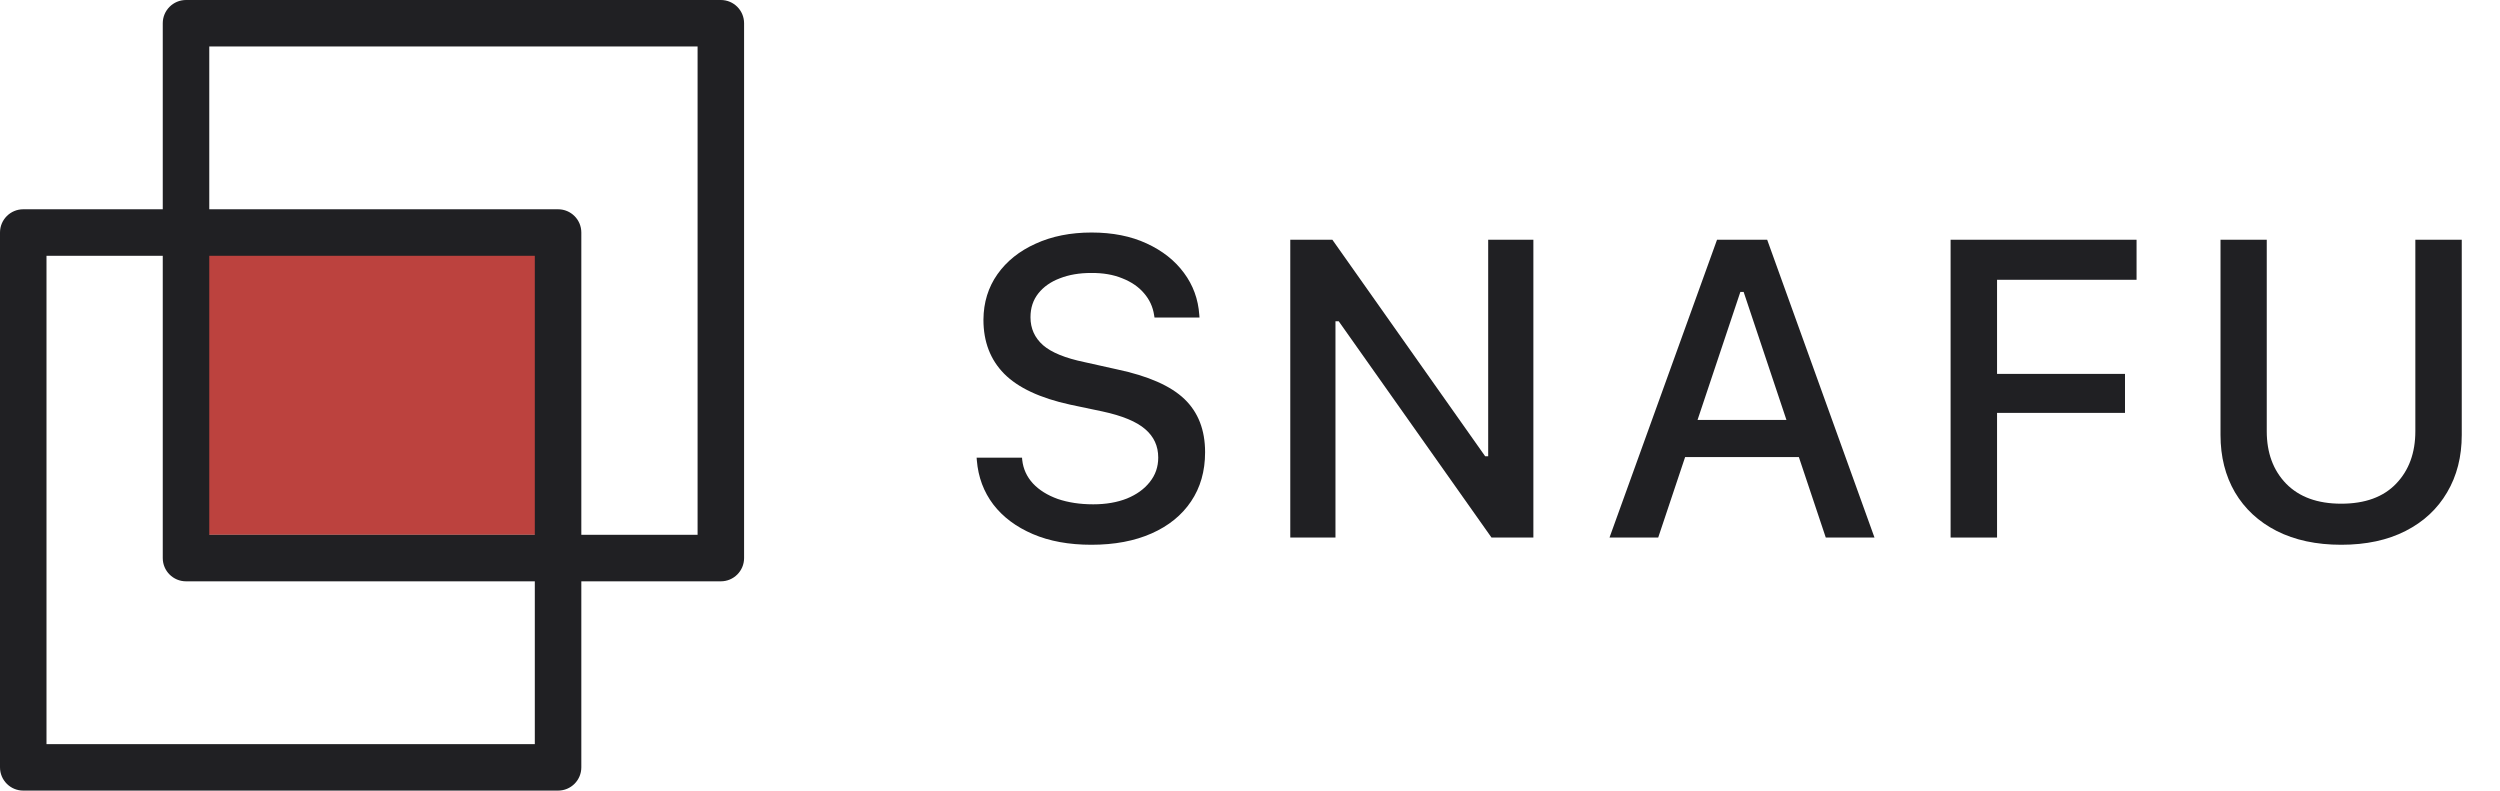 <svg width="117" height="37" viewBox="0 0 117 37" fill="none" xmlns="http://www.w3.org/2000/svg">
<g clip-path="url(#clip0_1544_7106)">
<path d="M51.076 25.495C52.158 25.495 53.098 25.318 53.896 24.964C54.694 24.61 55.309 24.111 55.741 23.467C56.179 22.817 56.398 22.05 56.398 21.168V21.159C56.398 20.122 56.076 19.294 55.432 18.676C54.788 18.058 53.735 17.595 52.274 17.286L50.757 16.948C49.856 16.761 49.209 16.497 48.816 16.156C48.423 15.808 48.227 15.373 48.227 14.852V14.842C48.227 14.411 48.349 14.04 48.594 13.731C48.839 13.422 49.173 13.187 49.598 13.026C50.023 12.859 50.509 12.775 51.057 12.775C51.617 12.769 52.106 12.853 52.525 13.026C52.95 13.194 53.288 13.426 53.539 13.722C53.796 14.018 53.954 14.359 54.012 14.745L54.031 14.861H56.137L56.127 14.736C56.076 14.002 55.837 13.348 55.412 12.775C54.987 12.196 54.405 11.735 53.664 11.394C52.93 11.053 52.071 10.882 51.086 10.882C50.1 10.882 49.228 11.056 48.468 11.404C47.709 11.745 47.113 12.222 46.681 12.833C46.25 13.445 46.031 14.153 46.025 14.958V14.968C46.025 15.991 46.347 16.832 46.991 17.488C47.641 18.145 48.671 18.628 50.081 18.937L51.597 19.256C52.525 19.456 53.191 19.732 53.597 20.086C54.002 20.434 54.205 20.875 54.205 21.41V21.419C54.205 21.851 54.073 22.231 53.809 22.559C53.552 22.887 53.194 23.145 52.737 23.332C52.28 23.512 51.755 23.602 51.163 23.602C50.545 23.602 49.991 23.518 49.502 23.351C49.019 23.177 48.633 22.936 48.343 22.627C48.053 22.311 47.886 21.944 47.84 21.526L47.831 21.419H45.706L45.716 21.545C45.78 22.33 46.038 23.019 46.488 23.612C46.939 24.198 47.554 24.658 48.333 24.993C49.112 25.328 50.026 25.495 51.076 25.495Z" fill="#202023"/>
<path d="M60.385 25.157H62.5V15.035H63.592L62.066 14.205L69.802 25.157H71.762V11.22H69.647V21.352H68.565L70.091 22.182L62.355 11.22H60.385V25.157Z" fill="#202023"/>
<path d="M75.325 25.157H77.604L81.448 13.664H82.105V11.22H80.357L75.325 25.157ZM77.749 21.39H85.311L84.703 19.652H78.358L77.749 21.39ZM85.446 25.157H87.726L82.704 11.22H81.603V13.664L85.446 25.157Z" fill="#202023"/>
<path d="M91.288 25.157H93.462V19.323H99.45V17.498H93.462V13.094H99.991V11.22H91.288V25.157Z" fill="#202023"/>
<path d="M109.57 25.495C110.736 25.495 111.74 25.279 112.583 24.848C113.427 24.417 114.074 23.814 114.525 23.042C114.982 22.269 115.21 21.374 115.21 20.357V11.22H113.038V20.183C113.038 21.194 112.738 22.012 112.139 22.636C111.541 23.261 110.684 23.573 109.57 23.573C108.463 23.573 107.604 23.261 106.991 22.636C106.386 22.012 106.084 21.194 106.084 20.183V11.22H103.92V20.357C103.92 21.374 104.146 22.269 104.597 23.042C105.053 23.814 105.704 24.417 106.547 24.848C107.398 25.279 108.405 25.495 109.57 25.495Z" fill="#202023"/>
<path d="M8.706 10.882H26.118V25.029H8.706V10.882Z" fill="#BC423E"/>
<path fill-rule="evenodd" clip-rule="evenodd" d="M9.794 2.176V25.029H32.647V2.176H9.794ZM8.706 0C8.105 0 7.617 0.487 7.617 1.088V26.118C7.617 26.719 8.105 27.206 8.706 27.206H33.735C34.336 27.206 34.823 26.719 34.823 26.118V1.088C34.823 0.487 34.336 0 33.735 0H8.706Z" fill="#202023"/>
<path fill-rule="evenodd" clip-rule="evenodd" d="M2.176 11.971V34.824H25.029V11.971H2.176ZM1.088 9.794C0.487 9.794 0 10.281 0 10.882V35.912C0 36.513 0.487 37 1.088 37H26.118C26.719 37 27.206 36.513 27.206 35.912V10.882C27.206 10.281 26.719 9.794 26.118 9.794H1.088Z" fill="#202023"/>
</g>
<defs>
<clipPath id="clip0_1544_7106">
<rect width="116.045" height="37" fill="white"/>
</clipPath>
</defs>
</svg>
